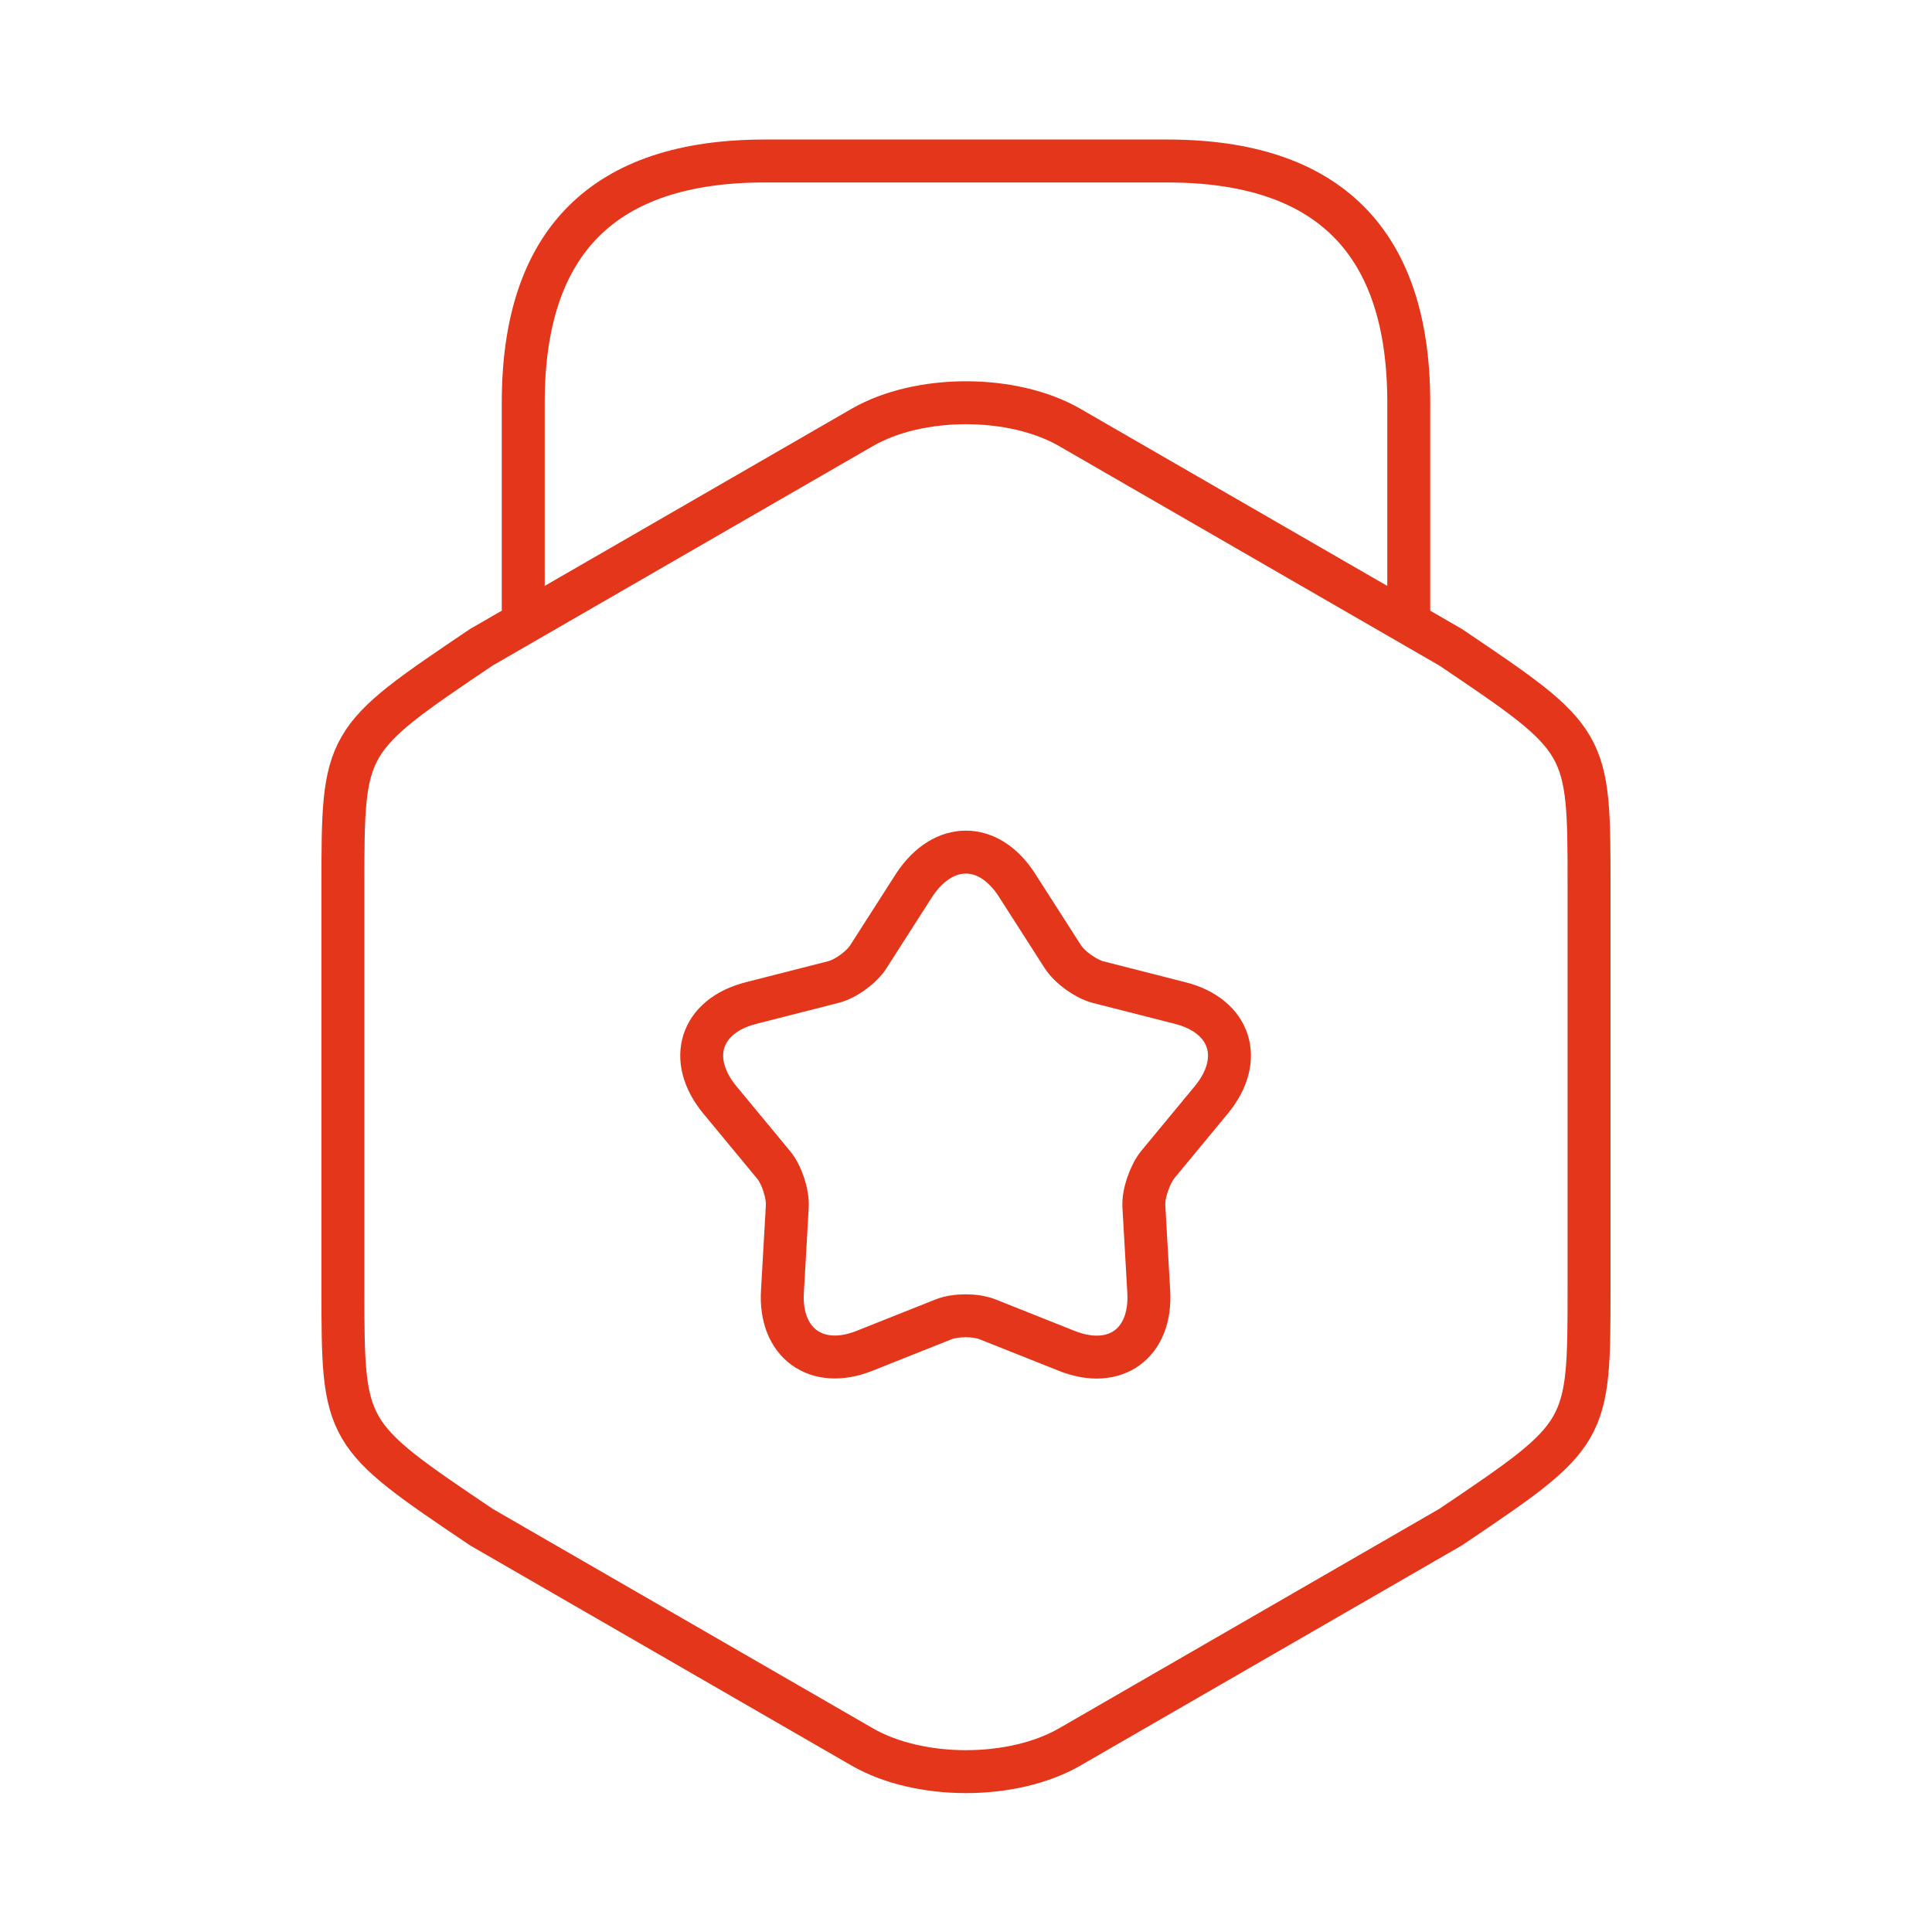 <svg width="135" height="135" viewBox="0 0 135 135" fill="none" xmlns="http://www.w3.org/2000/svg">
<path d="M23.961 61.99V89.946C23.961 100.184 23.961 100.184 33.636 106.709L60.242 122.065C64.236 124.371 70.761 124.371 74.755 122.065L101.361 106.709C111.036 100.184 111.036 100.184 111.036 89.946V61.99C111.036 51.752 111.036 51.752 101.361 45.227L74.755 29.871C70.761 27.565 64.236 27.565 60.242 29.871L33.636 45.227C23.961 51.752 23.961 51.752 23.961 61.99Z" stroke="#E4361A" stroke-width="3" stroke-linecap="round" stroke-linejoin="round"/>
<path d="M98.438 42.919V28.125C98.438 16.875 92.812 11.25 81.562 11.25H53.438C42.188 11.25 36.562 16.875 36.562 28.125V42.525" stroke="#E4361A" stroke-width="3" stroke-linecap="round" stroke-linejoin="round"/>
<path d="M71.043 61.819L74.249 66.825C74.755 67.613 75.88 68.4 76.724 68.625L82.462 70.088C86.005 70.988 86.962 74.025 84.655 76.838L80.886 81.394C80.324 82.125 79.874 83.419 79.93 84.319L80.268 90.225C80.493 93.882 77.905 95.738 74.53 94.388L69.018 92.194C68.174 91.857 66.768 91.857 65.924 92.194L60.411 94.388C57.036 95.738 54.449 93.825 54.674 90.225L55.011 84.319C55.068 83.419 54.618 82.069 54.055 81.394L50.286 76.838C47.98 74.025 48.937 70.988 52.48 70.088L58.218 68.625C59.118 68.4 60.243 67.557 60.693 66.825L63.899 61.819C65.924 58.782 69.074 58.782 71.043 61.819Z" stroke="#E4361A" stroke-width="3" stroke-linecap="round" stroke-linejoin="round"/>
</svg>

